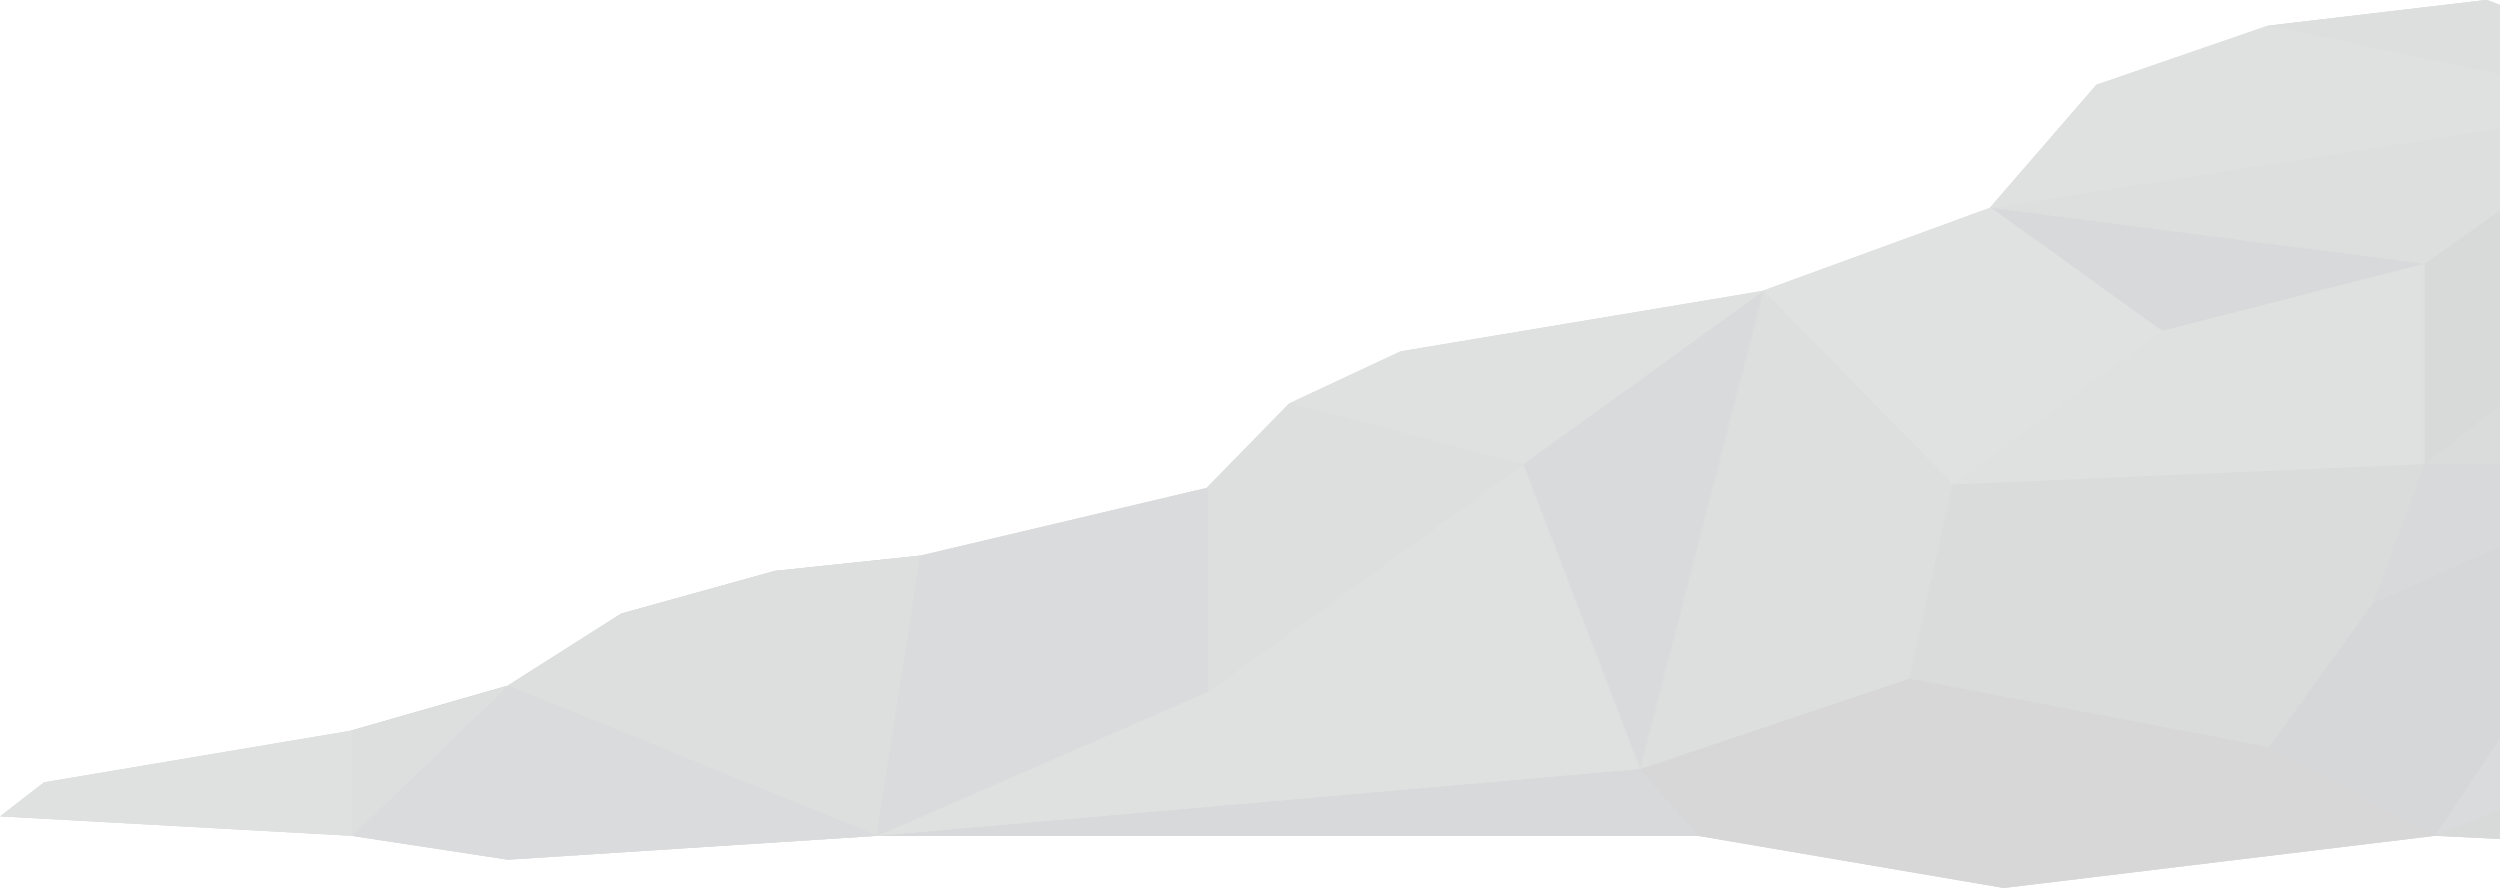 <svg xmlns="http://www.w3.org/2000/svg" xmlns:xlink="http://www.w3.org/1999/xlink" id="Layer_1" width="430.959" height="153.06" x="0" y="0" enable-background="new 0 0 430.959 153.06" version="1.1" viewBox="0 0 430.959 153.06" xml:space="preserve"><g><polygon fill="#DADBDC" points="428.53 .024 428.46 .001 390.923 4.429 361.376 14.612 342.995 35.837 342.996 35.837 342.993 35.837 303.773 50.151 241.44 60.563 222.241 69.534 207.987 84.106 158.631 95.776 133.581 98.413 107.026 105.786 87.45 118.218 60.528 125.944 7.582 134.853 0 140.726 60.528 144.077 87.45 148.187 87.645 148.174 87.728 148.187 151.35 144.077 292.633 144.077 345.311 153.06 345.474 153.04 345.589 153.06 419.776 144.081 430.959 144.618 430.959 144.612 430.959 144.081 430.959 139.63 430.959 139.517 430.959 127.356 430.959 126.94 430.959 94.235 430.959 94.114 430.959 80.024 430.959 69.942 430.959 69.722 430.959 36.276 430.959 36.081 430.959 22.181 430.959 22.14 430.959 12.892 430.959 12.835 430.959 .952 430.959 .847 428.745 .001" opacity=".79"/></g><g><polygon fill="#D4D5D6" points="87.45 118.218 60.528 144.077 60.528 125.944"/><polygon fill="#D4D5D6" points="158.631 95.776 151.071 144.077 107.026 105.786 133.581 98.413"/><polygon fill="#D4D5D6" points="303.773 50.151 282.534 132.562 262.392 80.022"/><polygon fill="#D4D5D6" points="282.534 132.562 292.634 144.077 151.071 144.077"/><polygon fill="#D4D5D6" points="342.995 35.837 343.085 35.901 372.481 57.048 372.687 56.999 417.731 45.466 417.776 45.435 430.959 36.081 430.959 22.14 343.323 35.788"/><polygon fill="#D4D5D6" points="419.536 144.073 419.526 144.081 430.959 144.081 430.959 126.94 419.604 143.968"/><polygon fill="#D4D5D6" points="408.751 104.118 409.079 103.972 430.959 94.114 430.959 69.722 418.015 79.806 417.731 80.024 417.731 80.042"/><polygon fill="#DADBDC" points="207.987 84.106 207.987 119.284 151.071 144.077 158.631 95.776"/><polygon fill="#D8D9DA" points="292.634 144.077 151.071 144.077 282.534 132.562"/><polygon fill="#DDDEDE" points="158.631 95.776 151.071 144.077 107.026 105.786 133.581 98.413"/><polygon fill="#DDDEDE" points="151.071 144.077 111.72 128.083 87.45 118.218 107.026 105.786"/><polygon fill="#DADBDC" points="151.071 144.077 87.45 148.187 60.528 144.077 87.45 118.218 111.72 128.083"/><polygon fill="#DFE0E0" points="60.528 125.944 60.528 144.077 0 140.726 7.582 134.853"/><polygon fill="#D8D9DA" points="419.548 144.073 419.559 144.073 419.707 144.081 419.774 144.081 430.959 144.618 430.959 139.517 419.911 143.919 419.685 144.017"/><polygon fill="#D8D9DA" points="417.731 45.466 417.731 80.024 418.015 79.806 430.959 69.722 430.959 36.081 417.776 45.435"/><polygon fill="#DDDEDE" points="390.923 4.429 391.093 4.47 430.959 12.892 430.959 .952 428.53 .024 428.46 .001"/><polygon fill="#DFE0E0" points="342.995 35.837 343.323 35.788 430.959 22.14 430.959 12.892 391.093 4.47 390.923 4.429 361.376 14.612"/><polygon fill="#D8D9DA" points="417.733 45.466 372.48 57.052 342.993 35.837"/><polygon fill="#DDDEDE" points="342.995 35.837 343.197 35.862 343.333 35.878 417.731 45.466 417.776 45.435 430.959 36.081 430.959 22.14 343.323 35.788"/><polygon fill="#DADBDC" points="417.731 80.024 430.959 80.024 430.959 69.722 418.015 79.806"/><polygon fill="#DFE0E0" points="303.773 50.151 262.392 80.022 222.241 69.534 241.44 60.563"/><polygon fill="#DFE0E0" points="417.733 45.466 417.733 80.022 336.45 83.532 372.48 57.052"/><polygon fill="#DFE0E0" points="282.534 132.562 151.071 144.077 207.987 119.284 262.392 80.022"/><polygon fill="#DDDEDE" points="87.45 118.218 60.528 144.077 60.528 125.944"/><polygon fill="#DDDEDE" points="262.392 80.022 207.987 119.284 207.987 84.106 222.241 69.534"/><polygon fill="#DADBDC" points="303.773 50.151 282.534 132.562 262.392 80.022"/><polygon fill="#D6D7D8" points="419.53 144.077 345.311 153.06 292.633 144.077 282.529 132.562 328.964 116.966 390.923 128.765"/><polygon fill="#E0E1E1" points="372.48 57.052 336.45 83.532 303.773 50.151 342.993 35.837"/><polygon fill="#DDDEDE" points="336.45 83.532 332.667 100.446 328.964 116.966 282.529 132.562 303.773 50.151"/><polygon fill="#D8D9DA" points="417.733 80.022 408.747 104.116 390.923 128.765 328.964 116.966 332.667 100.446 336.45 83.532"/><polygon fill="#D8D9DA" points="408.751 104.118 409.079 103.972 430.959 94.114 430.959 80.024 417.731 80.024 417.731 80.042"/><polygon fill="#D6D7D8" points="390.923 128.765 419.526 144.081 419.536 144.073 419.604 143.968 430.959 126.94 430.959 94.114 409.079 103.972 408.751 104.118 390.956 128.716"/><polygon fill="#DADBDC" points="419.604 143.976 419.548 144.073 419.559 144.073 419.685 144.017 419.696 144.017 419.911 143.935 430.959 139.517 430.959 126.94 419.604 143.968"/><polygon fill="#DADBDC" points="419.536 144.073 419.536 144.081 419.548 144.073"/><polygon fill="#D4D5D6" points="87.728 118.218 60.806 144.077 60.806 125.944"/><polygon fill="#DADBDC" points="208.265 84.106 208.265 119.284 151.35 144.077 158.91 95.776"/><polygon fill="#D8D9DA" points="292.915 144.077 151.35 144.077 282.812 132.562" opacity=".83"/><polygon fill="#DDDEDE" points="151.35 144.077 111.999 128.083 87.728 118.218 107.304 105.786"/><polygon fill="#DADBDC" points="151.35 144.077 87.728 148.187 60.806 144.077 87.728 118.218 111.999 128.083"/><polygon fill="#DFE0E0" points="60.806 125.944 60.806 144.077 .278 140.726 7.862 134.853"/><polygon fill="#D8D9DA" points="419.831 144.073 419.991 144.081 430.959 144.612 430.959 139.63" opacity=".79"/><polygon fill="#D8D9DA" points="418.015 45.466 418.015 80.024 430.959 69.942 430.959 36.276" opacity=".9"/><polygon fill="#DDDEDE" points="391.206 4.429 430.959 12.835 430.959 .847 428.745 .001 428.53 .024"/><polygon fill="#DFE0E0" points="343.277 35.837 430.959 22.181 430.959 12.835 391.206 4.429 391.093 4.47 361.648 14.612 343.323 35.788"/><polygon fill="#D8D9DA" points="418.013 45.466 372.759 57.052 343.273 35.837" opacity=".86"/><polygon fill="#DDDEDE" points="343.277 35.837 417.776 45.435 418.015 45.466 430.959 36.276 430.959 22.181" opacity=".94"/><polygon fill="#DADBDC" points="418.015 80.024 430.959 80.024 430.959 69.942" opacity=".86"/><polygon fill="#DFE0E0" points="304.054 50.151 262.671 80.022 222.521 69.534 241.72 60.563"/><polygon fill="#DFE0E0" points="418.013 45.466 418.013 80.022 336.729 83.532 372.759 57.052" opacity=".9"/><polygon fill="#DFE0E0" points="282.812 132.562 151.35 144.077 208.265 119.284 262.671 80.022" opacity=".9"/><polygon fill="#DDDEDE" points="87.728 118.218 60.806 144.077 60.806 125.944"/><polygon fill="#DDDEDE" points="262.671 80.022 208.265 119.284 208.265 84.106 222.521 69.534"/><polygon fill="#DADBDC" points="304.054 50.149 282.812 132.562 262.671 80.021" opacity=".9"/><polygon fill="#D6D7D8" points="419.81 144.077 345.589 153.06 292.912 144.077 282.81 132.562 329.243 116.966 391.2 128.765" opacity=".82"/><polygon fill="#E0E1E1" points="372.759 57.052 336.729 83.532 304.054 50.151 343.273 35.837"/><polygon fill="#DDDEDE" points="336.729 83.532 332.942 100.446 329.243 116.966 282.81 132.562 304.054 50.151" opacity=".9"/><polygon fill="#DBDCDC" points="418.013 80.022 409.024 104.116 391.2 128.765 329.243 116.966 332.942 100.446 336.729 83.532" opacity=".84"/><polygon fill="#D8D9DA" points="409.022 104.118 430.959 94.235 430.959 80.024 418.015 80.024 409.079 103.972" opacity=".87"/><polygon fill="#D6D7D8" points="391.206 128.765 419.604 143.968 419.604 143.976 419.685 144.017 419.696 144.017 419.81 144.081 419.821 144.073 419.911 143.935 419.911 143.919 430.959 127.356 430.959 94.235 409.022 104.118" opacity=".79"/><polygon fill="#DADBDC" points="419.821 144.073 419.831 144.073 430.959 139.63 430.959 127.356 419.911 143.919 419.911 143.935" opacity=".79"/></g></svg>